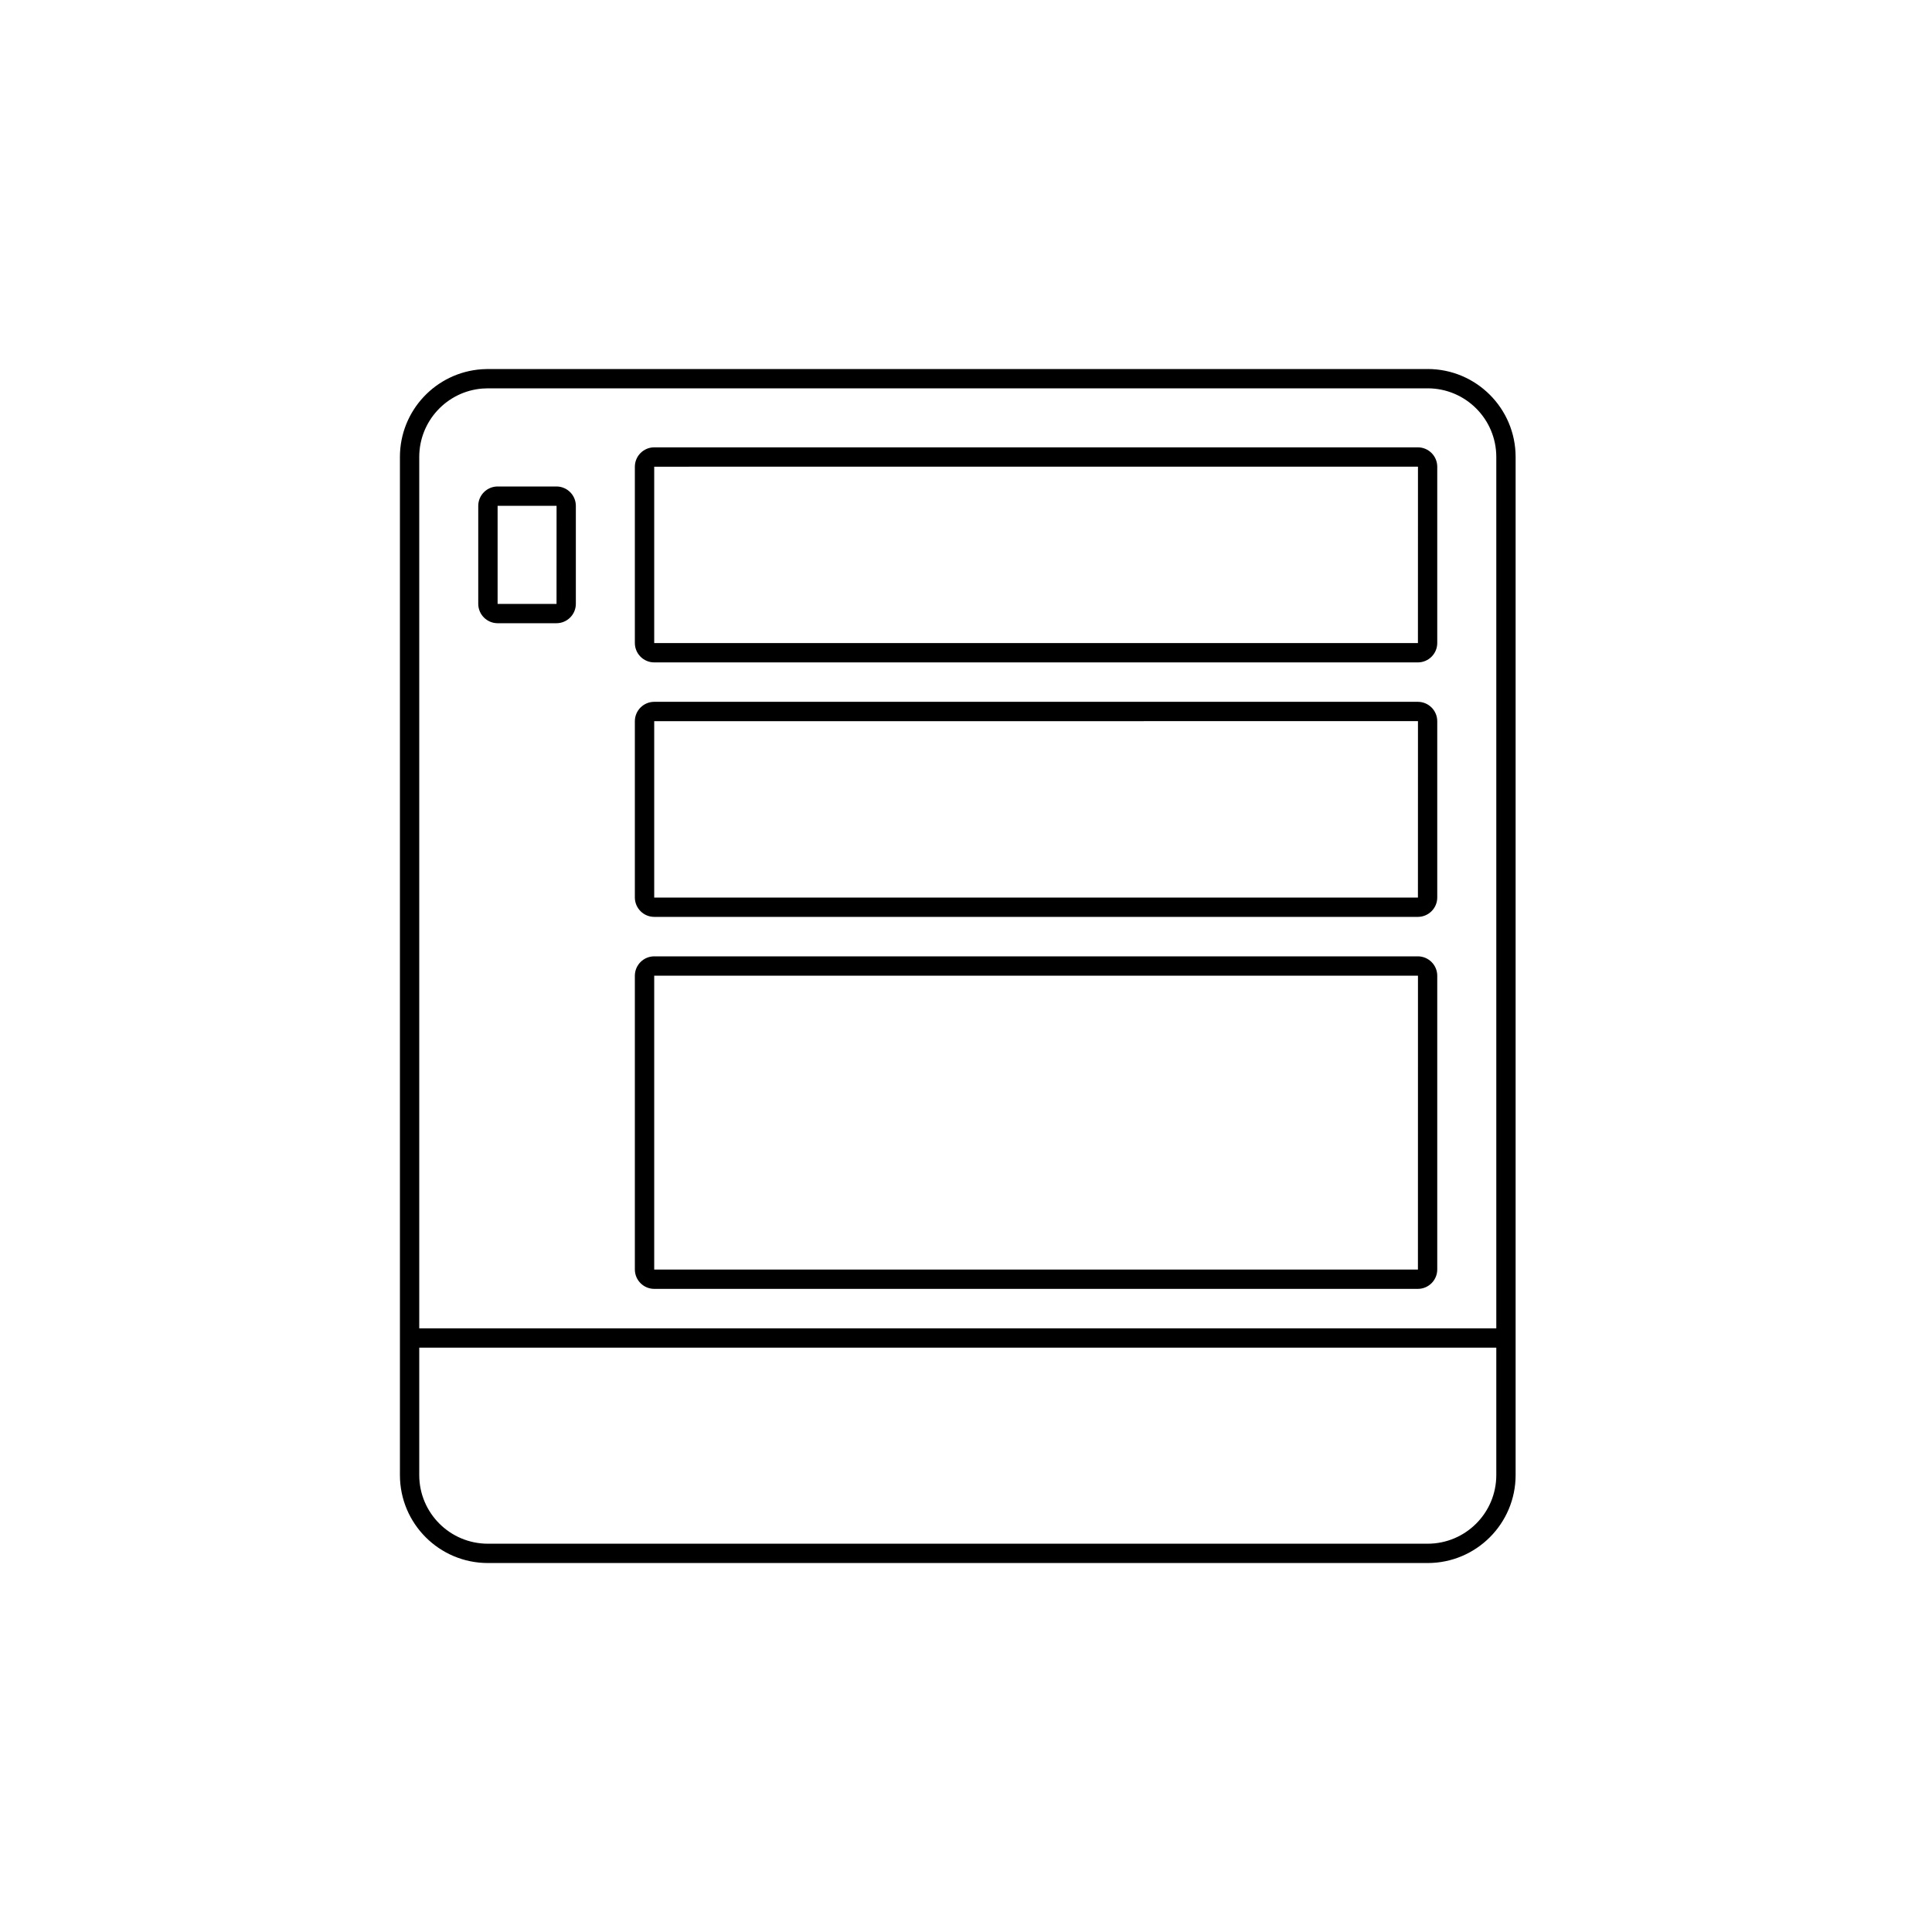<svg height="50" viewBox="0 0 50 50" width="50" xmlns="http://www.w3.org/2000/svg"><g fill="none"><path d="m49.25.75v48.5h-48.5v-48.5zm-48 .5v47.5h47.5v-47.5z"/><g fill="#000" transform="translate(10.6 9.8)"><path d="m2.027-.25h24.32c1.257 0 2.277 1.019 2.277 2.277v26.347c0 1.257-1.019 2.277-2.277 2.277h-24.32c-1.257 0-2.277-1.019-2.277-2.277v-26.347c0-1.205.936-2.191 2.121-2.271zm0 .5-.146.006c-.913.074-1.631.839-1.631 1.771v26.347c0 .981.795 1.777 1.777 1.777h24.32c.981 0 1.777-.795 1.777-1.777v-26.347c0-.981-.795-1.777-1.777-1.777z"/><path d="m0 25.077h28.373v-.5h-28.373z"/><path d="m6.333 1.777h19.76c.278 0 .503.225.503.503v4.56c0 .278-.225.503-.503.503h-19.76c-.278 0-.503-.225-.503-.503v-4.56c0-.278.225-.503.503-.503zm19.76.5-19.762.001v4.565h19.765l.001-4.562z"/><path d="m6.333 8.363h19.76c.278 0 .503.225.503.503v4.56c0 .278-.225.503-.503.503h-19.76c-.278 0-.503-.225-.503-.503v-4.56c0-.278.225-.503.503-.503zm19.76.5-19.762.001v4.565h19.765l.001-4.562z"/><path d="m6.333 14.95h19.76c.278 0 .503.225.503.503v7.6c0 .278-.225.503-.503.503h-19.76c-.278 0-.503-.225-.503-.503v-7.6c0-.278.225-.503.503-.503zm19.76.5-19.762.001v7.605h19.765l.001-7.602z"/><path d="m2.28 2.79h1.52c.278 0 .503.225.503.503v2.533c0 .278-.225.503-.503.503h-1.52c-.278 0-.503-.225-.503-.503v-2.533c0-.278.225-.503.503-.503zm1.52.5-1.522.001v2.538h1.525l.001-2.536z"/></g></g></svg>